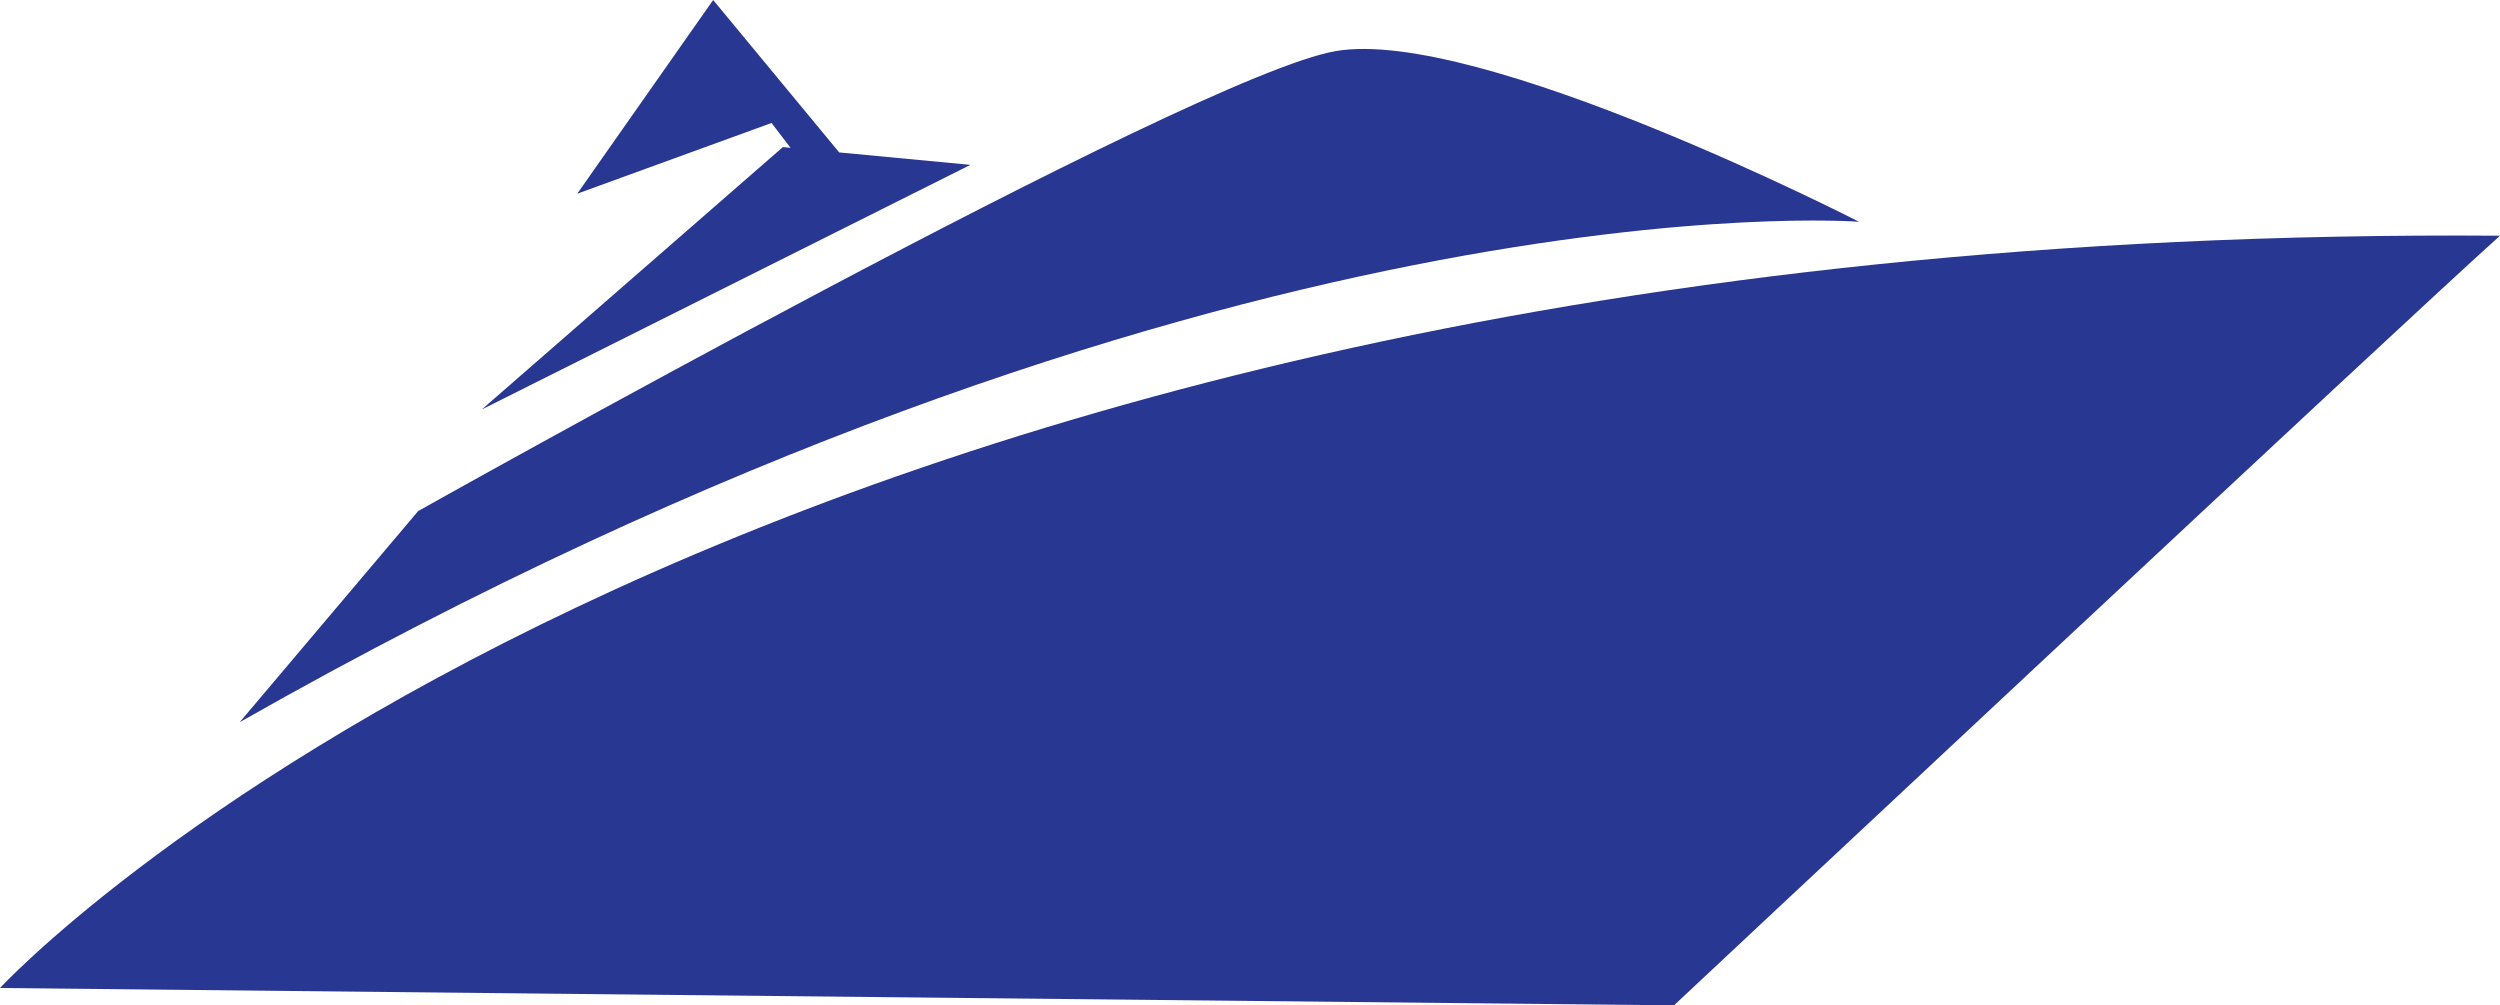 <svg version="1.1" id="图层_1" x="0px" y="0px" width="135.641px" height="54.547px" viewBox="0 0 135.641 54.547" enable-background="new 0 0 135.641 54.547" xml:space="preserve" xmlns="http://www.w3.org/2000/svg" xmlns:xlink="http://www.w3.org/1999/xlink" xmlns:xml="http://www.w3.org/XML/1998/namespace">
  <g>
    <path fill="#283792" d="M0,53.605c0,0,38.313-41.527,135.641-40.816c-4.973,4.445-44.817,41.758-44.817,41.758L0,53.605z" class="color c1"/>
  </g>
  <g>
    <path fill="#283792" d="M13.002,39.186l9.687-11.458c0,0,42.035-23.619,49.777-24.955c7.748-1.338,28.398,9.26,28.398,9.26
		S65.615,9.273,13.002,39.186z" class="color c1"/>
  </g>
  <polygon fill="#283792" points="26.142,22.215 52.652,8.945 45.532,8.27 38.694,0 31.32,10.508 41.86,6.672 42.892,8.02 
	42.477,7.98 " class="color c1"/>
</svg>